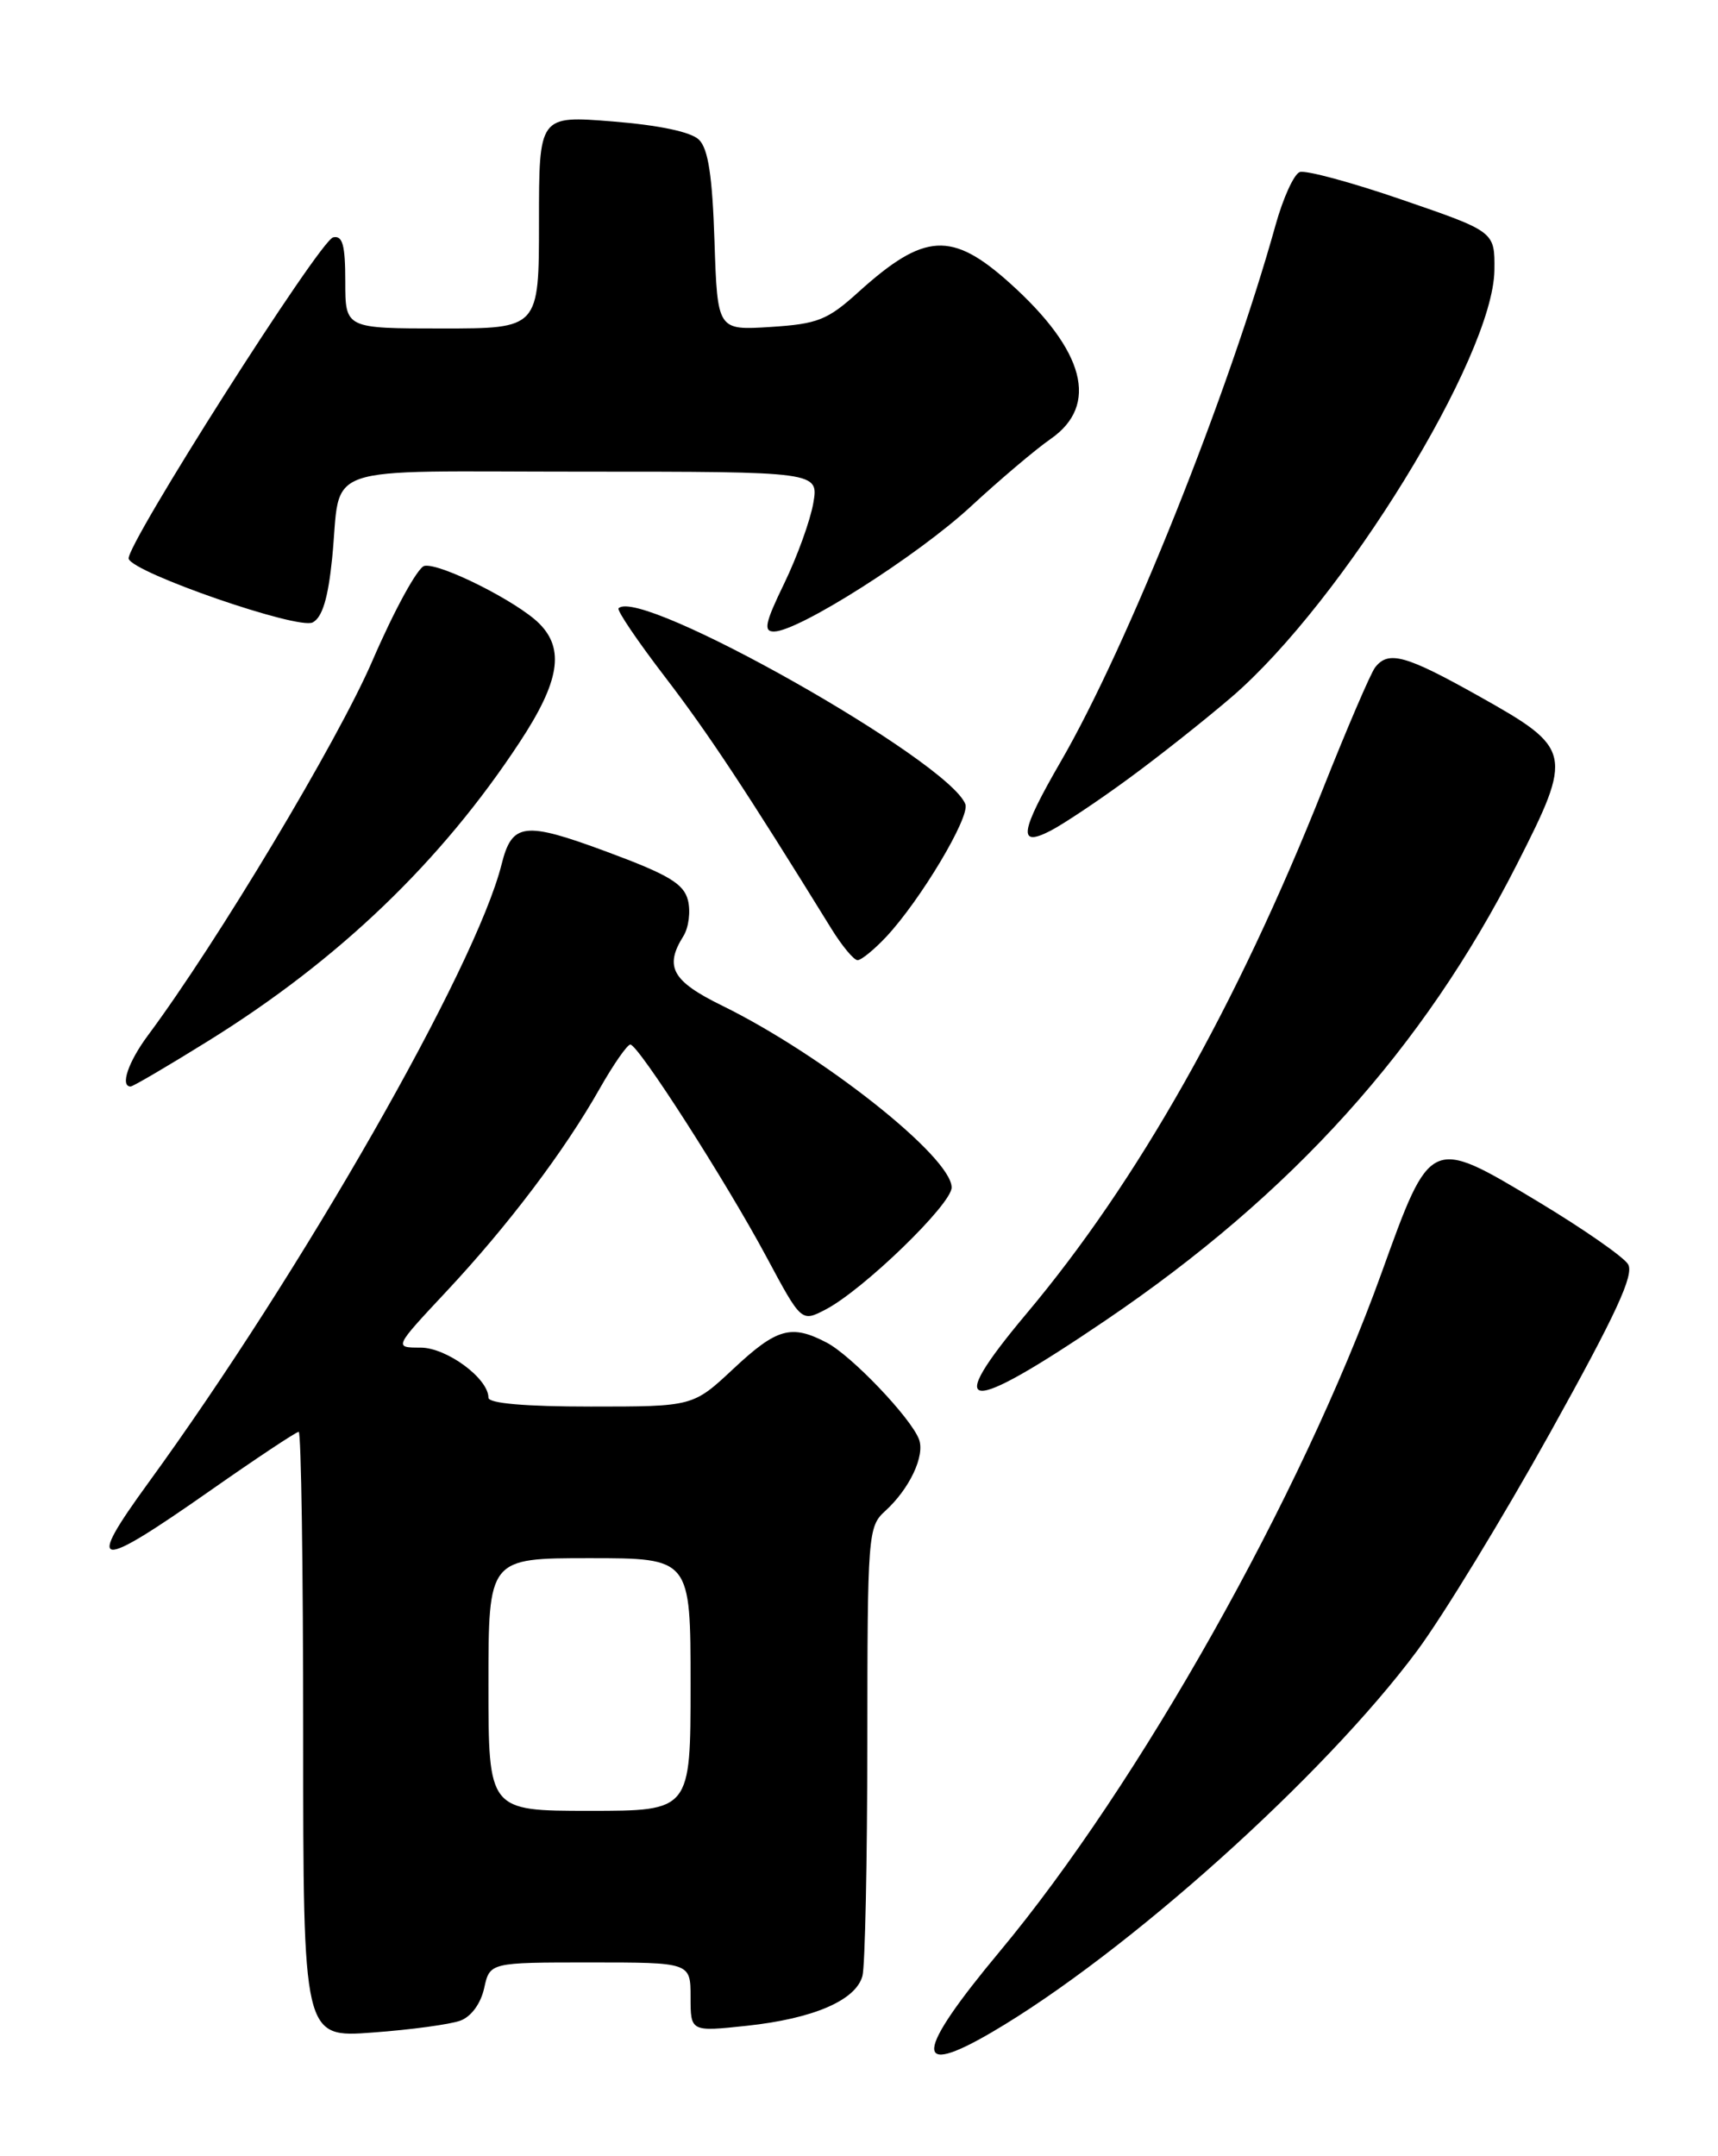 <?xml version="1.0" encoding="UTF-8" standalone="no"?>
<!DOCTYPE svg PUBLIC "-//W3C//DTD SVG 1.1//EN" "http://www.w3.org/Graphics/SVG/1.1/DTD/svg11.dtd" >
<svg xmlns="http://www.w3.org/2000/svg" xmlns:xlink="http://www.w3.org/1999/xlink" version="1.1" viewBox="0 0 204 256">
 <g >
 <path fill="currentColor"
d=" M 117.82 241.26 C 133.73 231.94 157.25 210.84 168.27 196.00 C 171.33 191.88 178.44 180.22 184.07 170.10 C 191.92 155.98 194.07 151.33 193.32 150.10 C 192.78 149.22 187.94 145.86 182.57 142.63 C 169.81 134.97 169.88 134.94 164.05 151.13 C 154.49 177.66 135.24 211.87 118.69 231.72 C 108.63 243.79 108.36 246.80 117.82 241.26 Z  M 54.66 239.91 C 55.95 239.44 57.08 237.89 57.49 236.06 C 58.16 233.00 58.16 233.00 70.08 233.00 C 82.00 233.00 82.00 233.00 82.00 237.12 C 82.00 241.23 82.00 241.23 88.67 240.52 C 96.59 239.67 101.63 237.50 102.41 234.60 C 102.72 233.45 102.98 220.98 102.99 206.90 C 103.00 182.17 103.07 181.25 105.10 179.41 C 108.00 176.78 109.87 172.82 109.12 170.88 C 108.14 168.31 101.08 160.92 98.15 159.40 C 93.96 157.21 92.24 157.69 87.10 162.50 C 82.29 167.00 82.29 167.00 70.15 167.00 C 62.36 167.00 58.00 166.62 58.00 165.95 C 58.00 163.66 53.04 160.00 49.93 160.00 C 46.77 160.00 46.77 160.00 53.02 153.32 C 60.31 145.53 67.02 136.66 71.21 129.25 C 72.85 126.36 74.49 124.01 74.85 124.02 C 75.80 124.04 86.21 140.27 91.01 149.23 C 95.16 156.97 95.16 156.97 98.01 155.49 C 102.45 153.20 113.00 142.99 113.00 140.99 C 113.00 137.38 97.71 125.27 85.75 119.40 C 79.81 116.49 78.86 114.79 81.15 111.14 C 81.78 110.13 82.02 108.22 81.69 106.89 C 81.19 104.92 79.40 103.85 72.03 101.12 C 62.24 97.49 60.80 97.67 59.56 102.62 C 56.49 114.87 35.84 151.00 17.61 176.06 C 10.09 186.40 11.29 186.55 24.93 177.00 C 30.43 173.15 35.17 170.00 35.47 170.00 C 35.76 170.00 36.00 186.19 36.00 205.97 C 36.00 241.94 36.00 241.94 44.25 241.32 C 48.79 240.99 53.47 240.35 54.66 239.91 Z  M 131.29 156.76 C 153.44 141.75 169.01 124.49 180.12 102.63 C 186.83 89.44 186.70 88.87 175.69 82.70 C 166.91 77.77 164.86 77.20 163.28 79.25 C 162.75 79.94 159.95 86.46 157.06 93.74 C 146.82 119.48 135.09 140.25 121.91 155.94 C 111.85 167.93 114.48 168.16 131.29 156.76 Z  M 24.76 123.57 C 40.25 113.95 52.41 102.28 61.72 88.10 C 66.44 80.93 67.07 77.07 64.03 74.03 C 61.42 71.42 52.22 66.80 50.39 67.19 C 49.60 67.36 46.81 72.45 44.20 78.50 C 40.08 88.03 25.76 111.92 17.56 122.94 C 15.22 126.09 14.24 129.00 15.51 129.00 C 15.79 129.00 19.95 126.56 24.76 123.57 Z  M 105.21 111.25 C 109.28 106.91 115.21 96.99 114.63 95.48 C 112.65 90.32 76.03 69.63 73.45 72.22 C 73.22 72.45 75.69 76.10 78.94 80.34 C 84.07 87.03 88.60 93.88 98.71 110.25 C 99.98 112.31 101.39 114.00 101.83 114.00 C 102.27 114.00 103.79 112.76 105.21 111.25 Z  M 134.00 92.45 C 137.57 89.84 143.10 85.46 146.28 82.73 C 159.43 71.41 177.33 42.32 177.45 32.07 C 177.50 27.50 177.50 27.50 166.53 23.73 C 160.50 21.65 155.01 20.17 154.33 20.43 C 153.64 20.69 152.36 23.51 151.47 26.70 C 145.90 46.70 133.88 76.74 125.98 90.38 C 121.10 98.82 120.82 100.66 124.75 98.63 C 126.26 97.85 130.43 95.07 134.00 92.45 Z  M 39.44 66.28 C 40.59 54.84 37.22 56.00 69.18 56.00 C 97.22 56.00 97.22 56.00 96.57 59.75 C 96.21 61.81 94.66 66.09 93.13 69.25 C 90.84 73.97 90.62 75.00 91.92 74.98 C 94.84 74.95 108.94 65.99 115.25 60.16 C 118.69 56.98 122.96 53.36 124.75 52.12 C 130.53 48.11 128.84 41.64 119.93 33.63 C 113.02 27.42 109.77 27.60 101.95 34.66 C 98.25 38.01 97.10 38.46 91.49 38.82 C 85.19 39.22 85.19 39.22 84.84 28.64 C 84.59 20.92 84.10 17.67 83.00 16.59 C 82.05 15.66 78.30 14.87 72.75 14.42 C 64.00 13.72 64.00 13.72 64.00 26.36 C 64.00 39.00 64.00 39.00 52.50 39.00 C 41.00 39.00 41.00 39.00 41.00 33.43 C 41.00 29.09 40.68 27.93 39.56 28.18 C 37.96 28.54 14.81 64.94 15.28 66.35 C 15.84 68.03 35.40 74.80 37.13 73.90 C 38.27 73.31 38.96 71.03 39.44 66.28 Z  M 58.00 200.00 C 58.00 185.00 58.00 185.00 70.00 185.00 C 82.00 185.00 82.00 185.00 82.00 200.00 C 82.00 215.00 82.00 215.00 70.00 215.00 C 58.00 215.00 58.00 215.00 58.00 200.00 Z "/>
</g>
</svg>